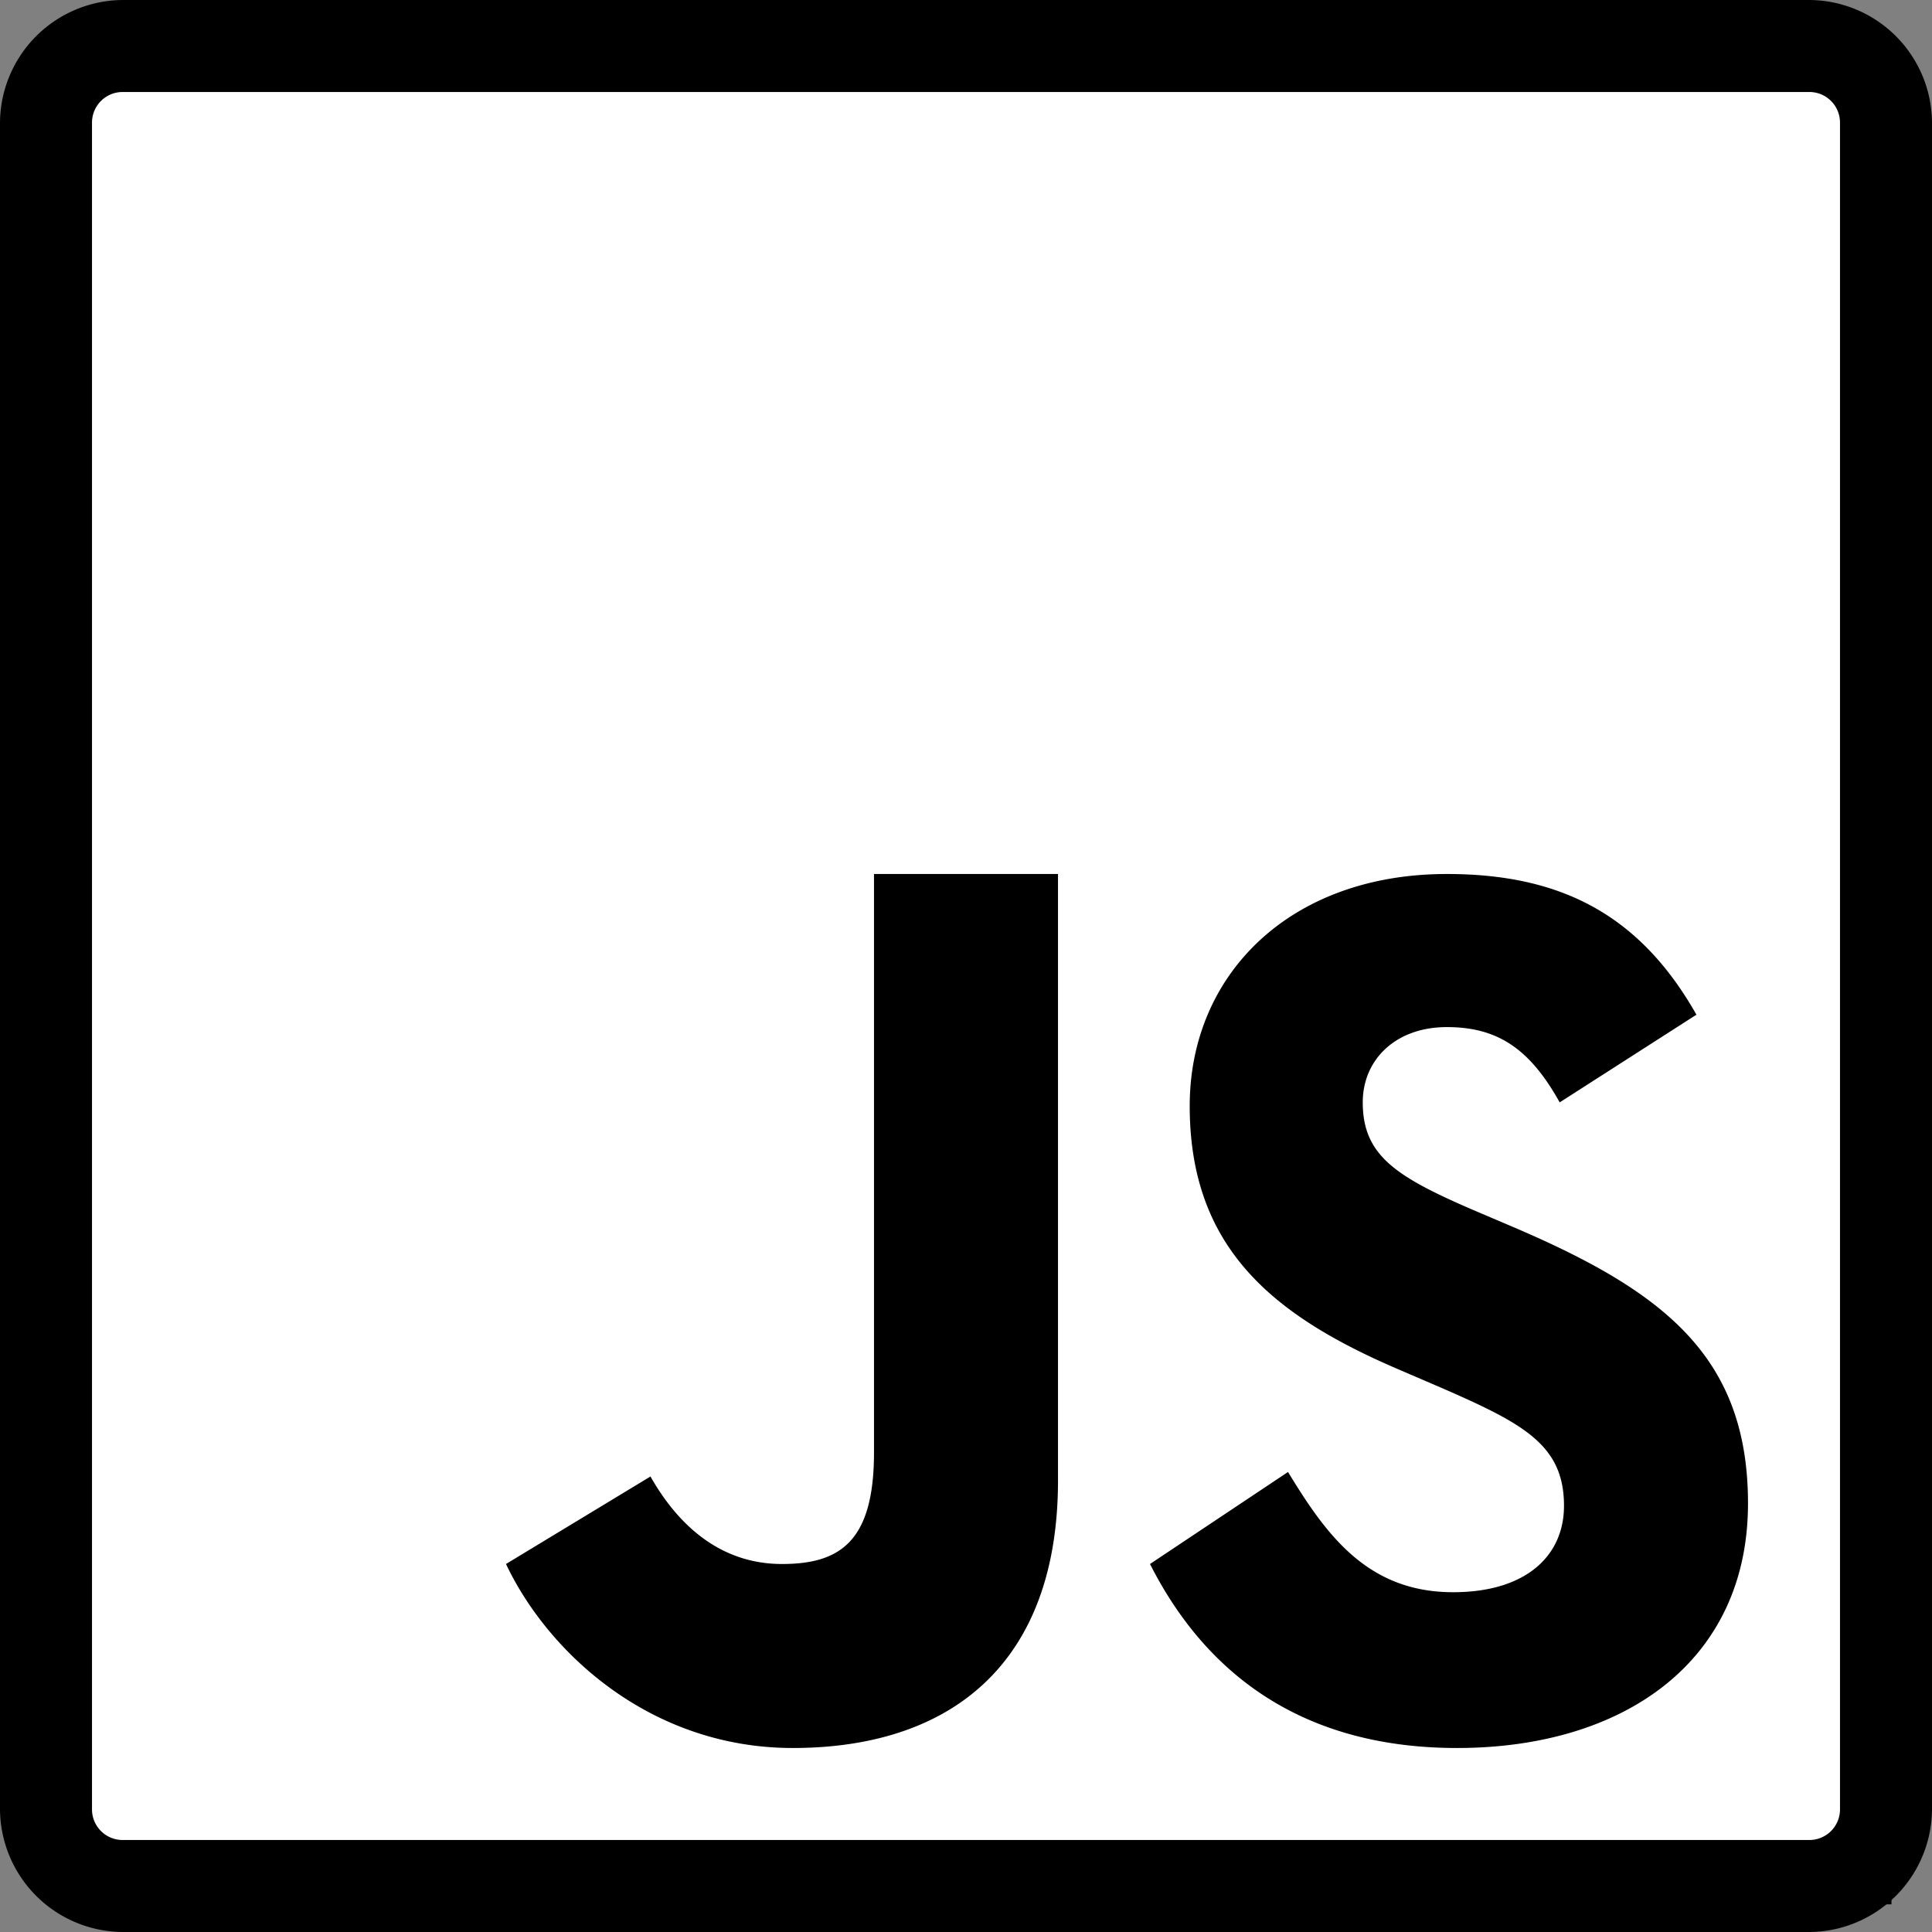 <svg id="Layer_1" data-name="Layer 1" xmlns="http://www.w3.org/2000/svg" viewBox="0 0 420 420">
  <rect x="0" y="0" width="420" height="420" fill="#808080" stroke="none"/>
  <defs>
    <style>
      .cls-1 {
        fill: #fff;
        stroke: #000;
        stroke-miterlimit: 10;
      }
    </style>
  </defs>
  <rect class="cls-1" x="14" y="8" width="396.69" height="405.489"/>
  <path d="M66.68,40A26.842,26.842,0,0,0,40,66.68V433.32A26.842,26.842,0,0,0,66.68,460H433.32A26.816,26.816,0,0,0,460,433.32V66.68A26.816,26.816,0,0,0,433.32,40Zm0,20H433.32A6.652,6.652,0,0,1,440,66.68V433.32A6.652,6.652,0,0,1,433.32,440H66.68A6.652,6.652,0,0,1,60,433.32V66.68A6.652,6.652,0,0,1,66.68,60ZM230,230V355.742C230,375.039,222.695,380,210,380c-13.281,0-22.5-8.281-28.594-19.023L150,380c9.102,19.258,31.406,40,62.344,40C246.562,420,270,401.797,270,361.836V230Zm124.531,0c-34.062,0-55.898,21.797-55.898,50.43,0,31.055,18.32,45.742,45.859,57.461l9.531,4.102C371.406,349.609,380,354.258,380,367.344c0,10.898-8.281,18.789-24.102,18.789C337.07,386.133,328.164,373.359,320,360l-30,20c11.211,22.148,31.328,40,66.758,40C393.008,420,420,401.172,420,366.836c0-31.875-18.281-46.055-50.742-59.961l-9.531-4.062C343.359,295.703,336.25,291.094,336.25,279.648c0-9.258,7.109-16.367,18.281-16.367,10.977,0,18.008,4.648,24.531,16.367l29.727-19.062C396.25,238.438,378.789,230,354.531,230Z" transform="translate(-40 -40)"/>
</svg>
